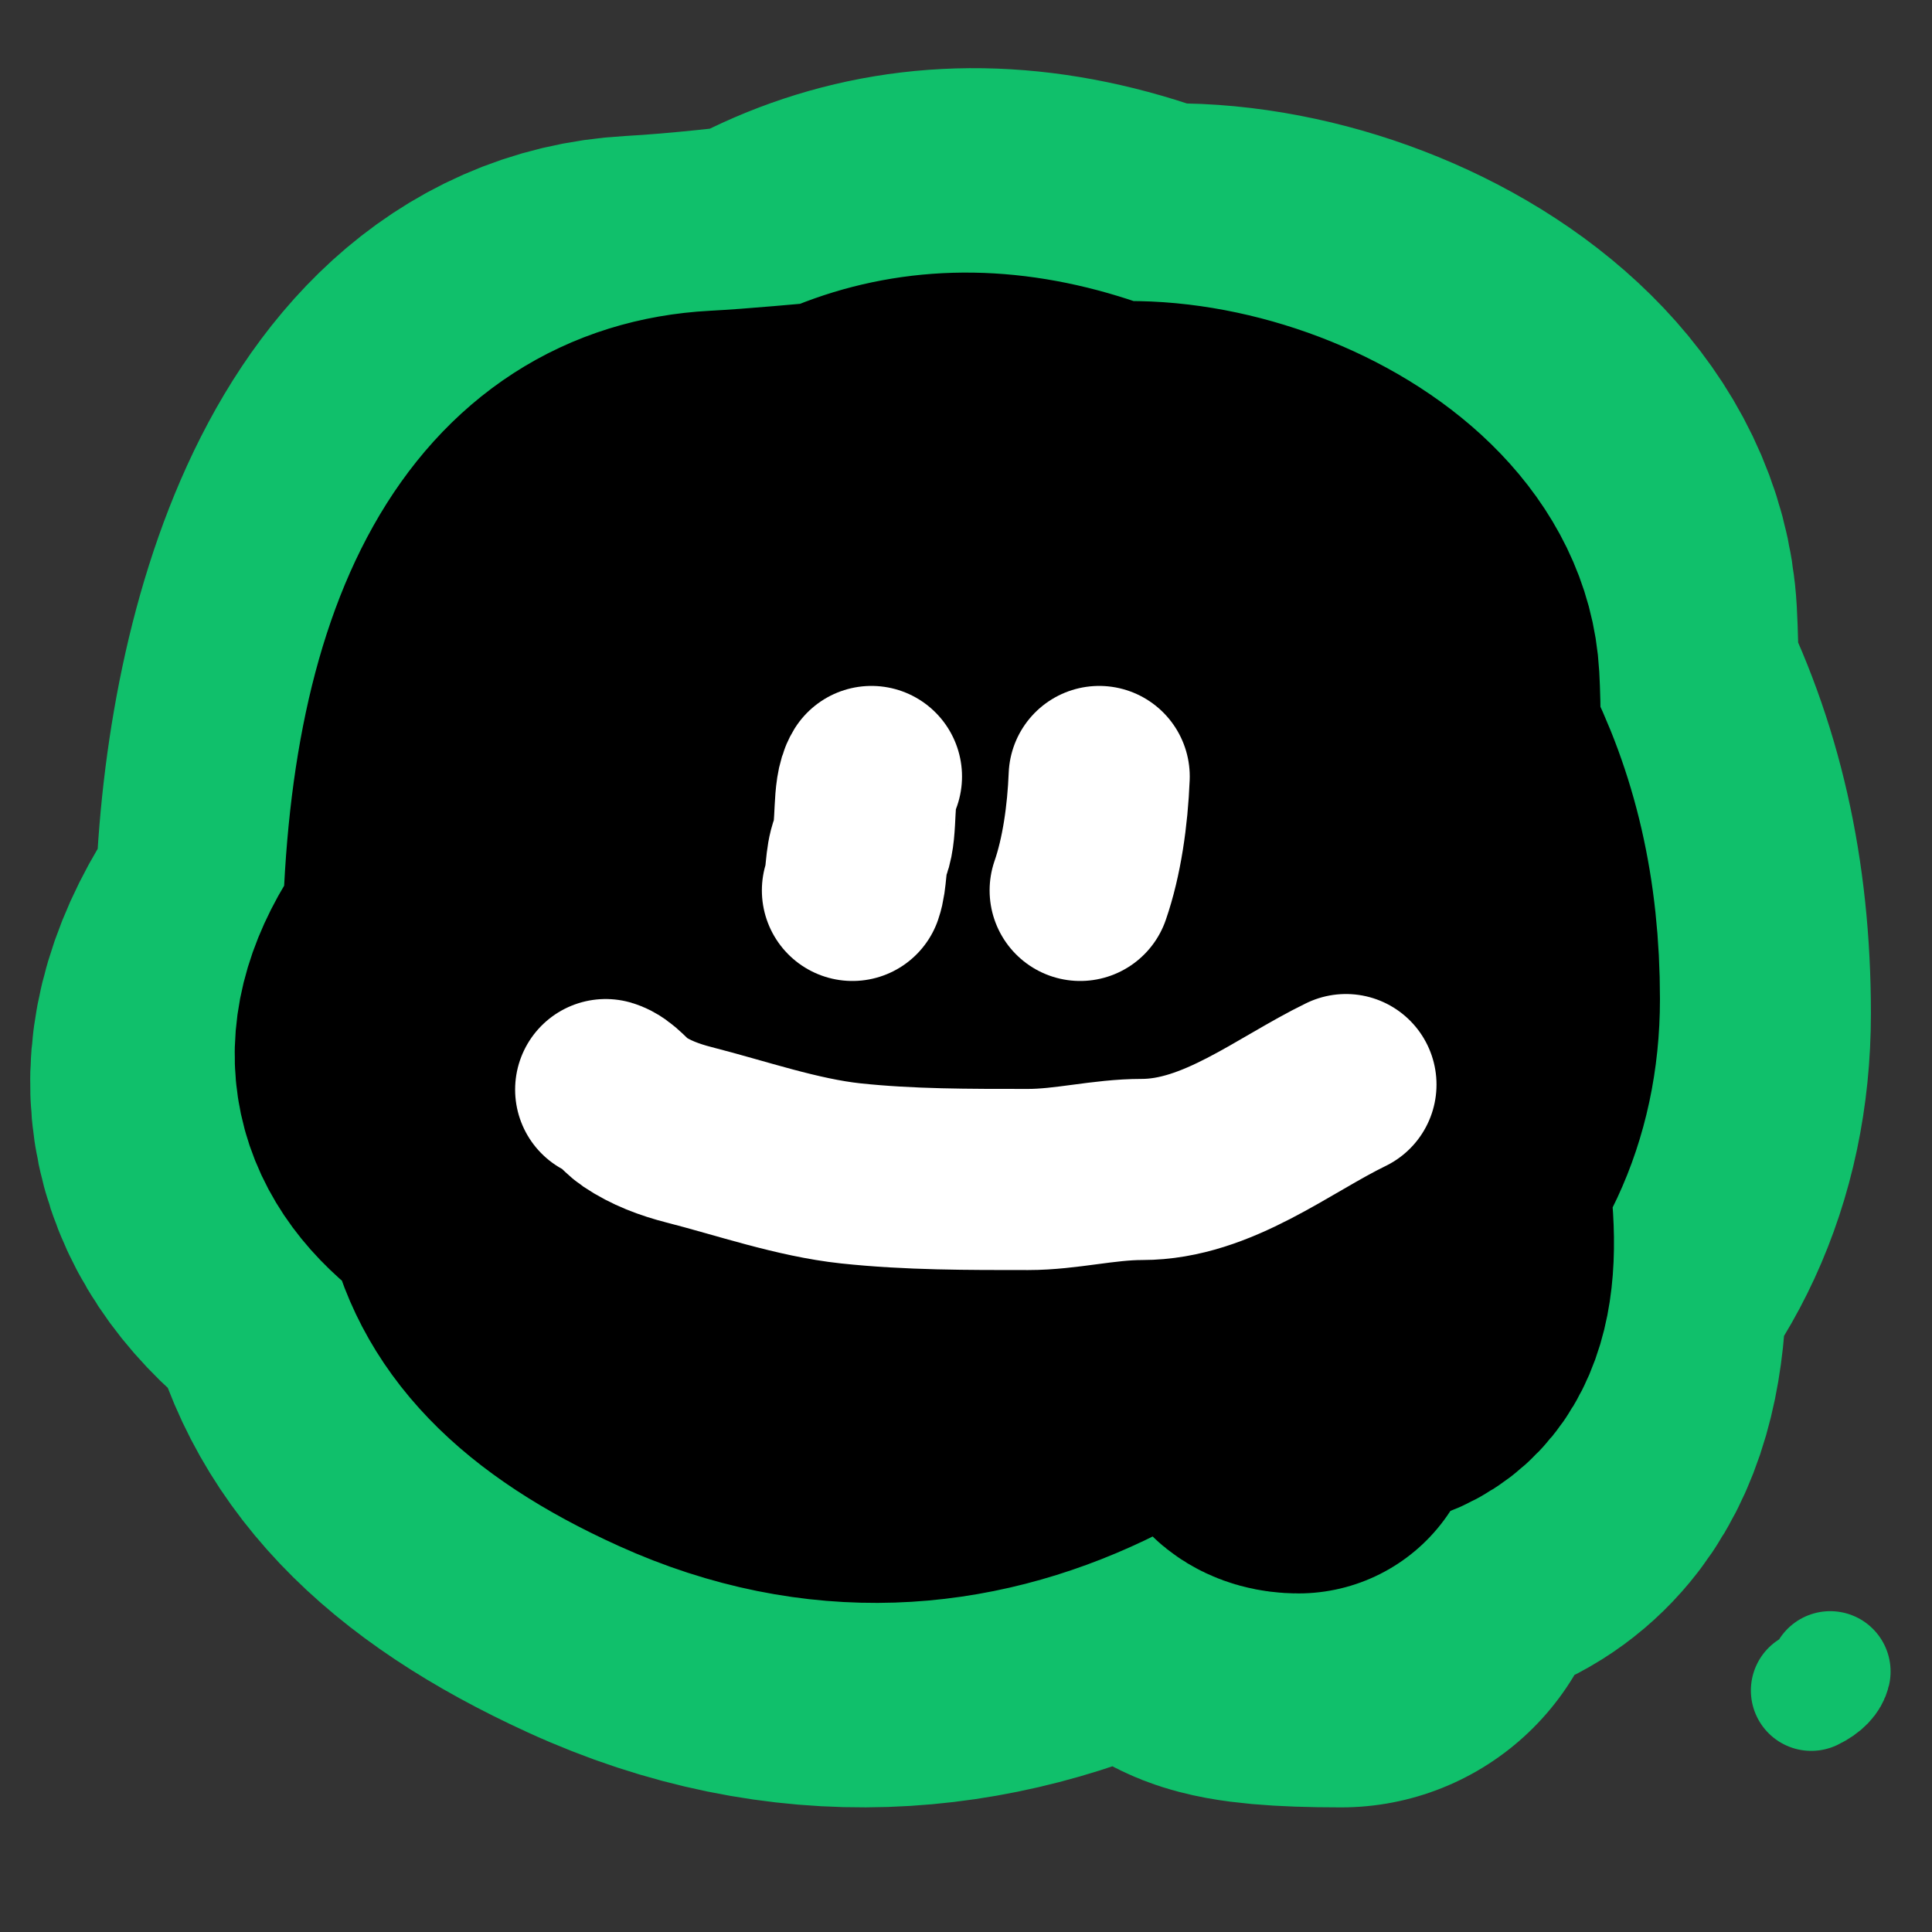 <svg width="32" height="32" viewBox="0 0 32 32" fill="none" xmlns="http://www.w3.org/2000/svg">
<rect x="0" y="0" width="32" height="32" fill="#333333" stroke="none"/>
<g clip-path="url(#clip0_675_4856)">
<path d="M22.214 25.436C18.618 25.436 21.128 24.601 23.706 23.864C26.285 23.127 24.65 17.763 23.707 13.332C22.763 8.9 23.13 3.428 9.825 12.357C-3.48 21.287 14.377 22.697 19.771 22.697C23.531 22.697 26.488 20.532 26.488 16.789C26.488 12.939 24.977 10.459 22.214 7.926C19.23 5.191 14.3 6.546 10.612 6.745C7.37 6.919 6.07 11.602 6.07 15.532C6.07 19.462 8.251 20.247 11.867 21.778C15.742 23.418 18.949 22.986 21.128 19.152C22.808 16.198 24.348 9.511 20.925 7.303C13.845 2.736 10.142 8.278 7.83 14.754C6.125 19.532 5.781 22.387 10.612 24.601C16.046 27.091 20.946 23.612 23.707 19.415C24.991 17.462 25.394 12.628 25.267 10.29C25.096 7.145 19.696 5.218 17.329 6.745" stroke="#10C06B" stroke-width="9" stroke-linecap="round"/>
<path d="M21.507 23.392C20.991 23.392 20.652 22.888 22.765 22.291C24.877 21.695 22.987 17.337 22.215 13.75C21.442 10.163 21.742 5.733 10.841 12.962C-0.06 20.19 14.57 21.332 18.99 21.332C22.07 21.332 24.494 19.579 24.494 16.549C24.494 13.432 23.255 11.425 20.991 9.374C18.547 7.16 14.939 7.983 11.918 8.143C9.261 8.285 7.673 10.812 7.673 16.003C7.673 21.195 9.551 19.349 12.514 20.588C15.689 21.916 18.317 21.565 20.102 18.462C21.478 16.07 22.74 10.657 19.935 8.87C14.135 5.173 11.101 9.659 9.206 14.901C7.809 18.769 7.527 21.08 11.486 22.873C15.938 24.889 19.953 22.073 22.215 18.675C23.267 17.094 23.597 13.181 23.493 11.288C23.353 8.742 18.928 7.182 16.989 8.418" stroke="black" stroke-width="6" stroke-linecap="round"/>
<circle cx="16.003" cy="15.376" r="8.174" fill="black"/>
<path d="M14.434 12.861C14.277 13.116 14.371 13.716 14.25 14.031C14.162 14.259 14.194 14.531 14.119 14.748" stroke="white" stroke-width="3" stroke-linecap="round"/>
<path d="M18.206 12.861C18.18 13.508 18.083 14.194 17.891 14.748" stroke="white" stroke-width="3" stroke-linecap="round"/>
<path d="M30.314 27.686C30.289 27.793 30.192 27.908 30 28" stroke="#10C06B" stroke-width="2" stroke-linecap="round"/>
<path d="M10.032 18.047C10.207 18.098 10.351 18.309 10.5 18.41C10.777 18.597 11.089 18.713 11.413 18.796C12.275 19.016 13.206 19.34 14.091 19.435C15.068 19.539 16.046 19.536 17.028 19.536C17.662 19.536 18.276 19.37 18.916 19.37C20.16 19.37 21.252 18.47 22.293 17.964" stroke="white" stroke-width="3" stroke-linecap="round"/>
</g>
<defs>
<clipPath id="clip0_675_4856">
<rect width="31.88" height="32" fill="white"/>
</clipPath>
</defs>
</svg>
